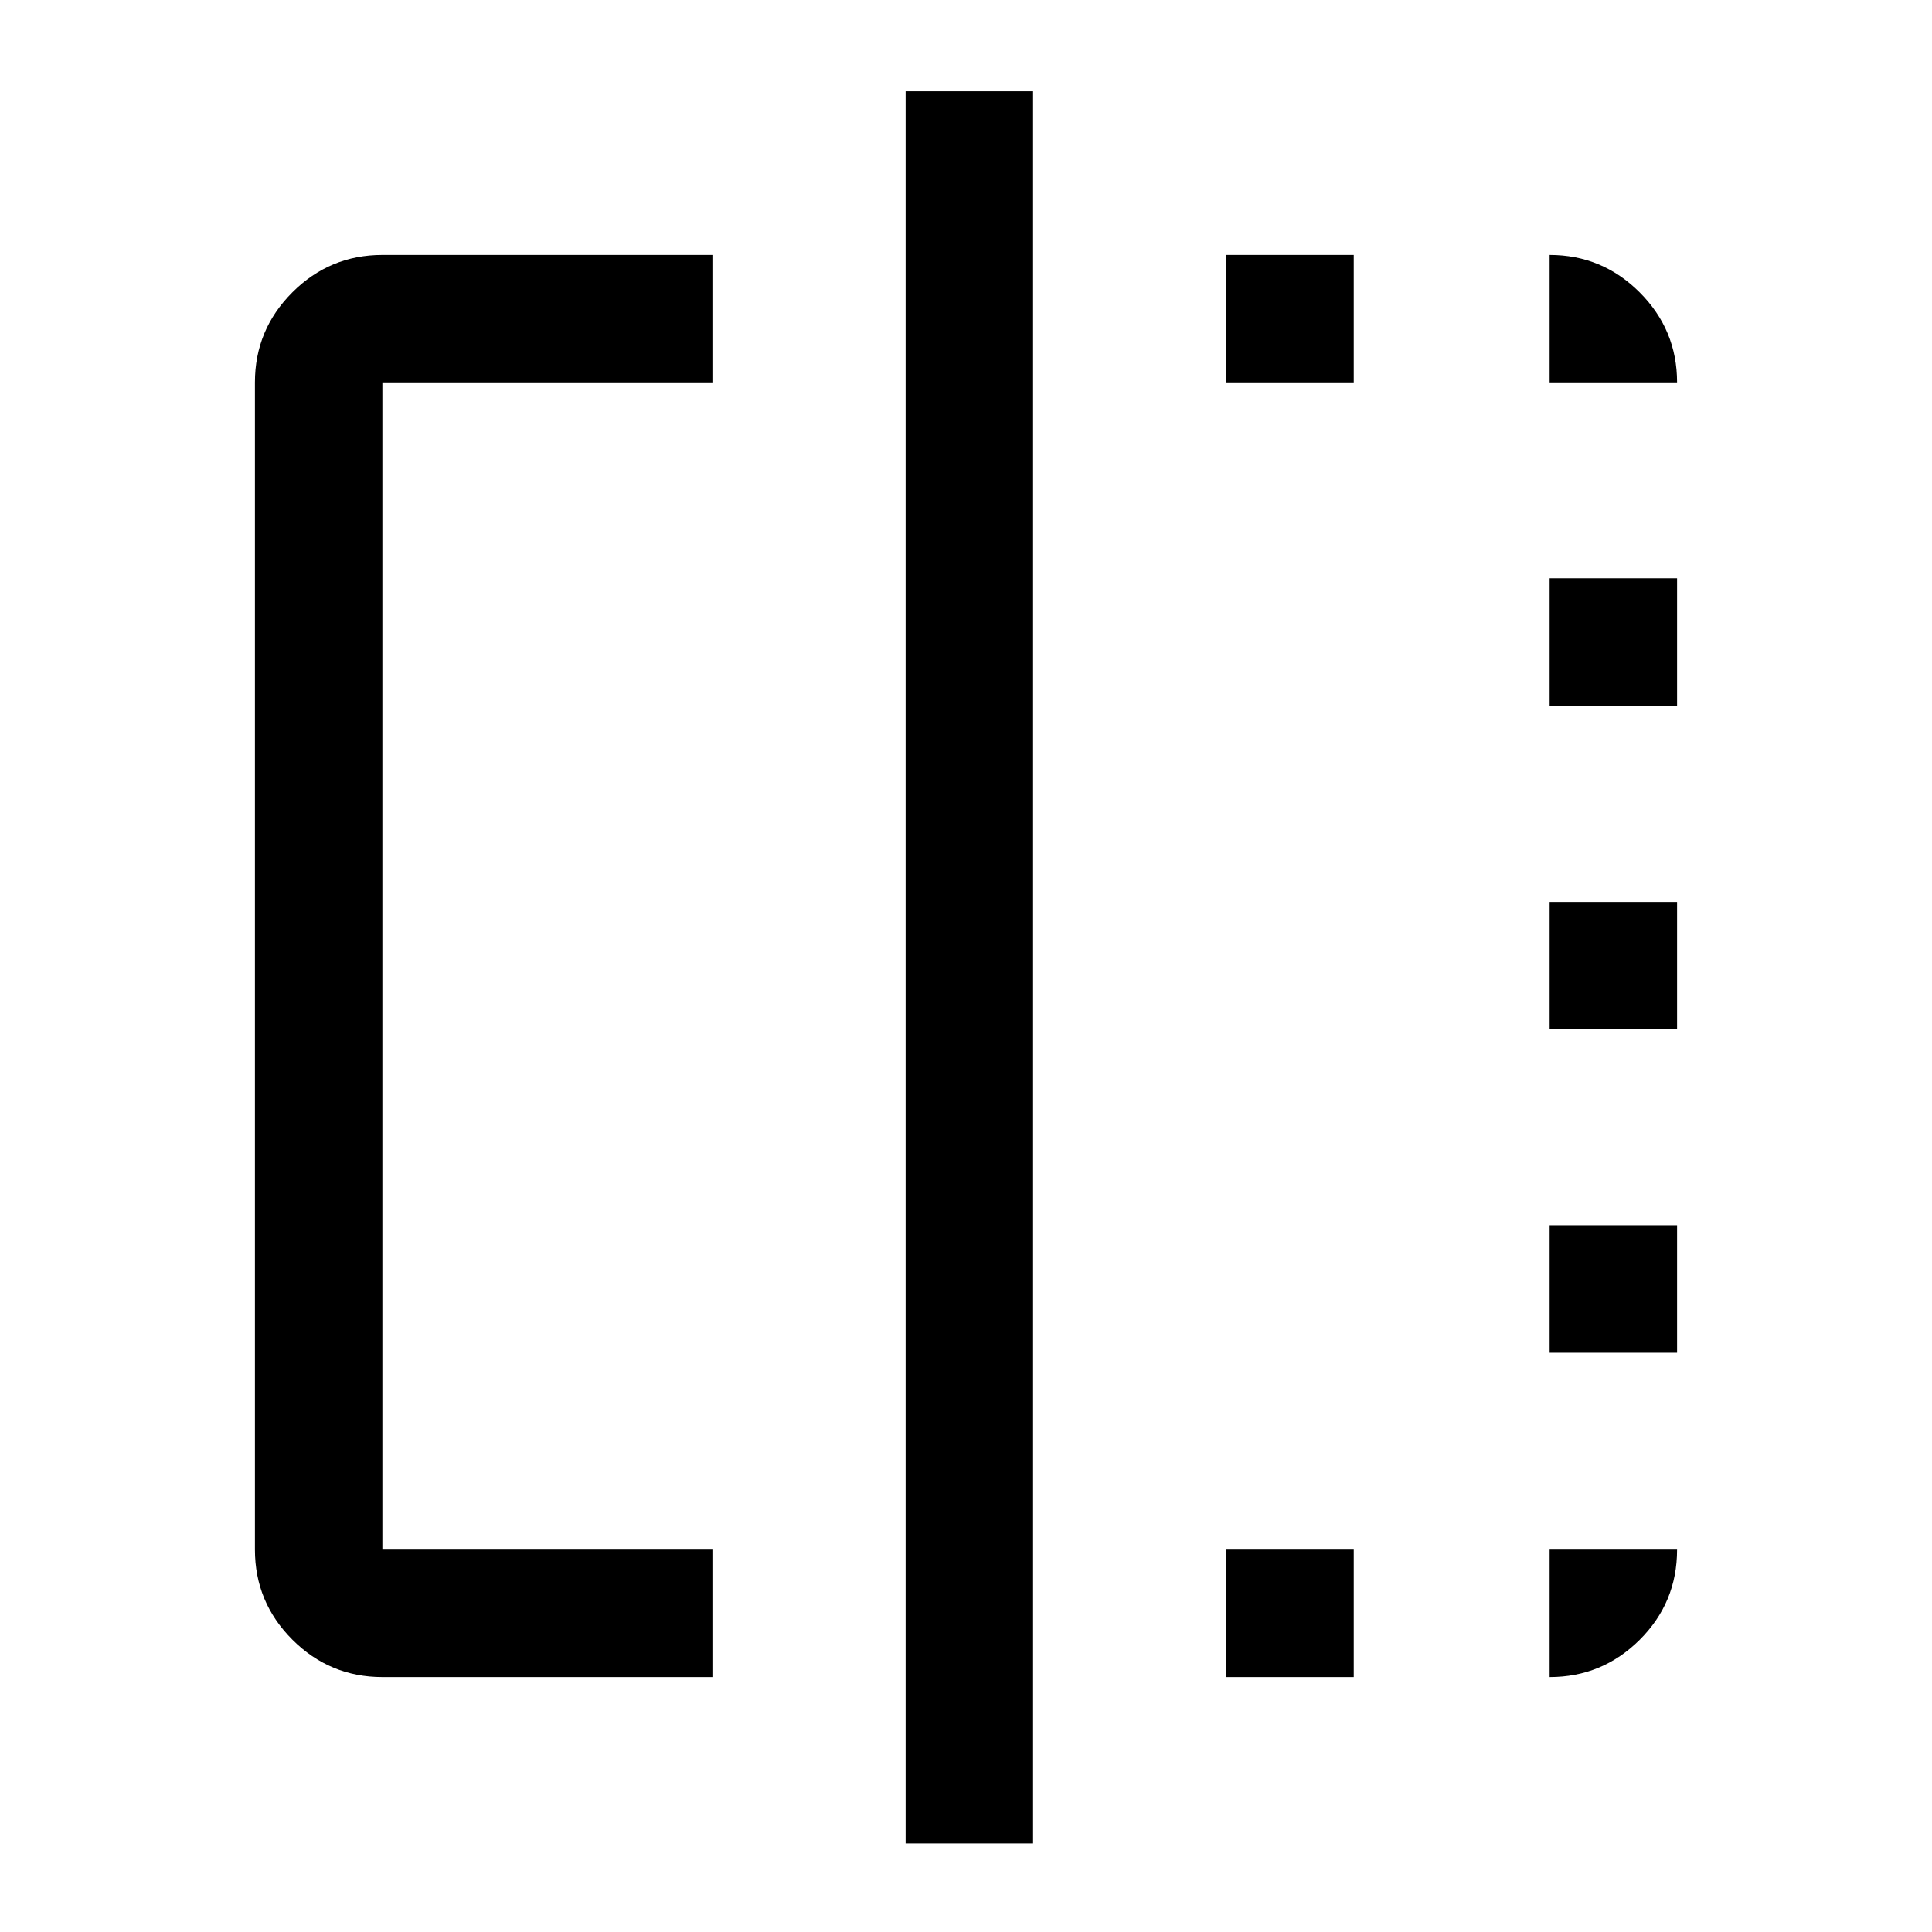 <svg xmlns="http://www.w3.org/2000/svg" height="40" viewBox="0 -960 960 960" width="40"><path d="M354-126.67H190q-26.13 0-44.73-18.6-18.6-18.6-18.6-44.73v-580q0-26.13 18.6-44.73 18.6-18.6 44.73-18.6h164V-770H190v580h164v63.33ZM450-44v-870.67h63.33V-44H450Zm159.33-82.67V-190h63.34v63.33h-63.34Zm0-643.33v-63.33h63.34V-770h-63.34ZM770-126.67V-190h63.33q0 26.33-18.6 44.83T770-126.67Zm0-161.16v-63.34h63.33v63.34H770Zm0-160.67v-63.33h63.33v63.33H770Zm0-160.83v-63.34h63.33v63.34H770ZM770-770v-63.33q26.13 0 44.73 18.6 18.6 18.6 18.6 44.73H770Z"/></svg>
